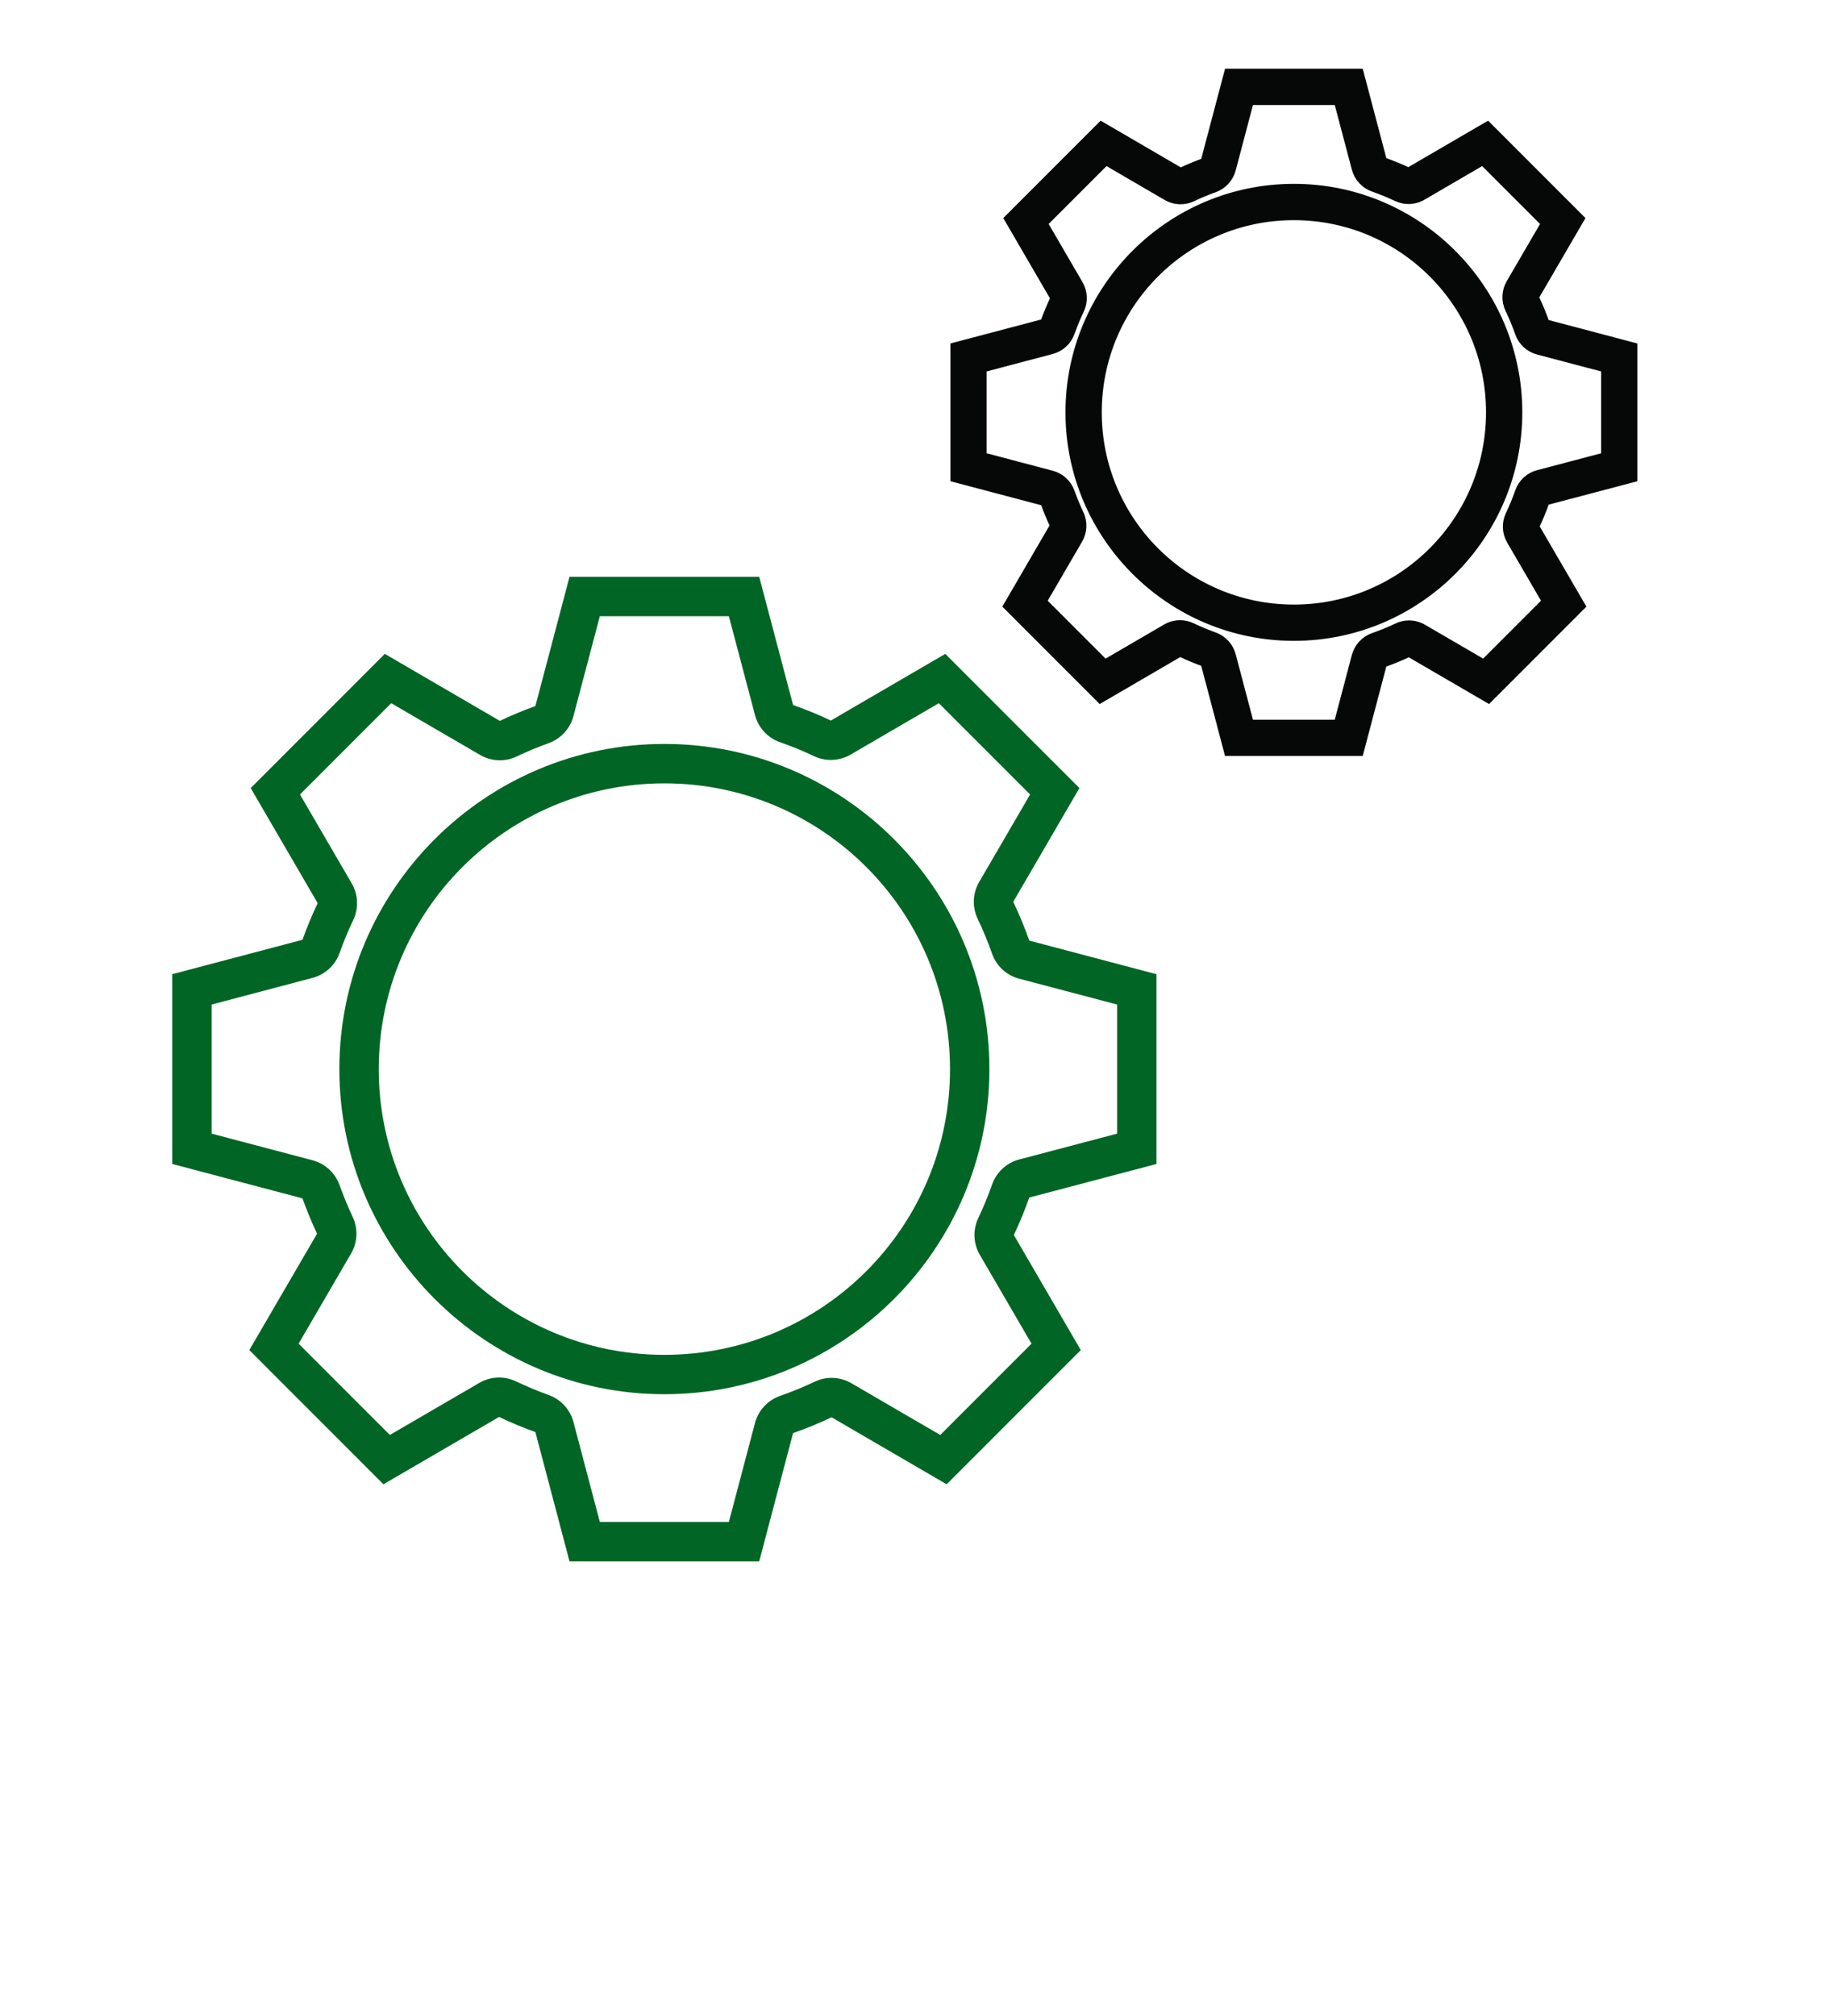 <svg width="100" height="110" viewBox="0 0 100 110" fill="none" xmlns="http://www.w3.org/2000/svg">
<g clip-path="url(#clip0_1011_2816)">
<path d="M36.265 40.592C26.483 40.592 18.524 48.55 18.524 58.333C18.524 68.115 26.483 76.073 36.265 76.073C46.048 76.073 54.006 68.115 54.006 58.333C54.005 48.551 46.047 40.592 36.265 40.592ZM36.265 73.925C27.654 73.925 20.674 66.943 20.674 58.334C20.674 49.723 27.654 42.743 36.265 42.743C44.875 42.743 51.857 49.724 51.857 58.334C51.857 66.944 44.875 73.925 36.265 73.925Z" fill="#006525"/>
<path d="M63.127 63.511V53.156L56.182 51.322C55.927 50.598 55.636 49.891 55.307 49.206L58.92 43L51.598 35.678L45.353 39.315C44.684 38.997 43.996 38.717 43.291 38.47L41.441 31.471H31.088L29.224 38.526C28.563 38.764 27.915 39.032 27.285 39.334L21.006 35.678L13.685 43L17.34 49.279C17.03 49.928 16.755 50.596 16.511 51.278L9.402 53.156V63.509L16.511 65.387C16.746 66.045 17.011 66.688 17.306 67.315L13.609 73.665L20.93 80.987L27.243 77.313C27.885 77.621 28.547 77.896 29.224 78.14L31.087 85.194H41.441L43.289 78.196C44.008 77.943 44.712 77.657 45.393 77.332L51.673 80.988L58.995 73.666L55.34 67.386C55.657 66.724 55.935 66.041 56.181 65.342L63.127 63.511ZM54.155 64.629C53.928 65.27 53.675 65.886 53.401 66.459C53.095 67.1 53.125 67.852 53.483 68.467L56.305 73.316L51.324 78.297L46.474 75.474C46.14 75.28 45.767 75.182 45.393 75.182C45.076 75.182 44.759 75.251 44.464 75.393C43.881 75.672 43.246 75.933 42.577 76.167C41.904 76.403 41.393 76.957 41.211 77.646L39.785 83.045H32.743L31.302 77.591C31.122 76.908 30.617 76.358 29.952 76.118C29.337 75.896 28.738 75.647 28.172 75.375C27.878 75.234 27.56 75.164 27.243 75.164C26.869 75.164 26.495 75.262 26.162 75.456L21.28 78.297L16.299 73.316L19.164 68.396C19.52 67.785 19.553 67.039 19.251 66.399C18.986 65.837 18.746 65.253 18.536 64.665C18.298 63.998 17.745 63.49 17.06 63.309L11.551 61.855V54.811L17.06 53.356C17.744 53.176 18.296 52.669 18.535 52.002C18.758 51.375 19.009 50.77 19.279 50.205C19.585 49.564 19.554 48.813 19.197 48.199L16.374 43.349L21.355 38.369L26.204 41.191C26.537 41.385 26.911 41.483 27.285 41.483C27.602 41.483 27.919 41.413 28.212 41.272C28.763 41.008 29.349 40.765 29.951 40.548C30.616 40.308 31.121 39.757 31.301 39.074L32.742 33.62H39.785L41.212 39.019C41.394 39.709 41.906 40.263 42.58 40.499C43.221 40.723 43.844 40.978 44.429 41.256C44.721 41.395 45.037 41.464 45.351 41.464C45.725 41.464 46.099 41.366 46.432 41.172L51.247 38.369L56.228 43.35L53.447 48.126C53.089 48.742 53.059 49.495 53.368 50.138C53.657 50.739 53.921 51.378 54.153 52.037C54.389 52.708 54.944 53.219 55.631 53.401L60.978 54.811V61.856L55.633 63.265C54.945 63.446 54.391 63.957 54.155 64.629H54.155Z" fill="#006525"/>
<path d="M70.627 10.281C63.89 10.281 58.409 15.762 58.409 22.5C58.409 29.237 63.89 34.717 70.627 34.717C77.364 34.717 82.845 29.237 82.845 22.5C82.845 15.763 77.364 10.281 70.627 10.281ZM70.627 33.238C64.697 33.238 59.89 28.43 59.89 22.5C59.89 16.57 64.697 11.763 70.627 11.763C76.557 11.763 81.365 16.57 81.365 22.5C81.365 28.43 76.557 33.238 70.627 33.238Z" fill="#060808" stroke="#060808" stroke-width="0.5"/>
<path d="M89.127 26.066V18.934L84.344 17.671C84.168 17.172 83.968 16.685 83.741 16.214L86.229 11.94L81.187 6.897L76.886 9.402C76.425 9.183 75.951 8.99 75.466 8.82L74.192 4H67.062L65.778 8.858C65.323 9.022 64.876 9.207 64.443 9.415L60.118 6.897L55.076 11.94L57.593 16.264C57.38 16.711 57.191 17.171 57.023 17.641L52.127 18.934V26.064L57.023 27.358C57.184 27.811 57.367 28.253 57.57 28.685L55.024 33.059L60.066 38.102L64.413 35.571C64.856 35.783 65.311 35.973 65.778 36.141L67.061 40.999H74.192L75.464 36.179C75.96 36.005 76.444 35.808 76.913 35.584L81.239 38.102L86.281 33.059L83.764 28.735C83.982 28.279 84.174 27.808 84.344 27.327L89.127 26.066ZM82.948 26.835C82.792 27.277 82.617 27.702 82.429 28.096C82.218 28.537 82.238 29.055 82.485 29.479L84.428 32.818L80.998 36.249L77.658 34.304C77.428 34.171 77.171 34.103 76.913 34.103C76.695 34.103 76.477 34.151 76.274 34.249C75.873 34.441 75.435 34.62 74.974 34.782C74.511 34.944 74.159 35.326 74.033 35.8L73.051 39.519H68.201L67.209 35.763C67.085 35.292 66.737 34.913 66.28 34.748C65.856 34.596 65.444 34.423 65.053 34.236C64.851 34.139 64.632 34.091 64.414 34.091C64.156 34.091 63.899 34.158 63.669 34.292L60.307 36.249L56.877 32.819L58.85 29.43C59.095 29.009 59.117 28.495 58.91 28.054C58.727 27.668 58.562 27.265 58.417 26.86C58.253 26.401 57.873 26.051 57.401 25.927L53.607 24.925V20.074L57.401 19.072C57.872 18.948 58.252 18.599 58.416 18.139C58.57 17.707 58.743 17.291 58.929 16.902C59.14 16.46 59.119 15.943 58.872 15.52L56.928 12.181L60.359 8.75L63.698 10.694C63.928 10.828 64.185 10.895 64.442 10.895C64.66 10.895 64.879 10.847 65.081 10.75C65.461 10.568 65.864 10.401 66.279 10.251C66.737 10.086 67.084 9.707 67.209 9.236L68.201 5.48H73.051L74.034 9.198C74.159 9.673 74.512 10.055 74.976 10.217C75.418 10.372 75.847 10.547 76.25 10.739C76.451 10.834 76.668 10.882 76.885 10.882C77.142 10.882 77.4 10.815 77.629 10.681L80.945 8.75L84.376 12.181L82.46 15.47C82.214 15.894 82.193 16.413 82.406 16.856C82.605 17.27 82.787 17.71 82.947 18.164C83.109 18.626 83.491 18.978 83.965 19.103L87.647 20.074V24.926L83.966 25.896C83.492 26.021 83.111 26.373 82.948 26.835H82.948Z" fill="#060808" stroke="#060808" stroke-width="0.5"/>
</g>
<defs>
<clipPath id="clip0_1011_2816">
<rect width="100" height="110" fill="white"/>
</clipPath>
</defs>
</svg>
